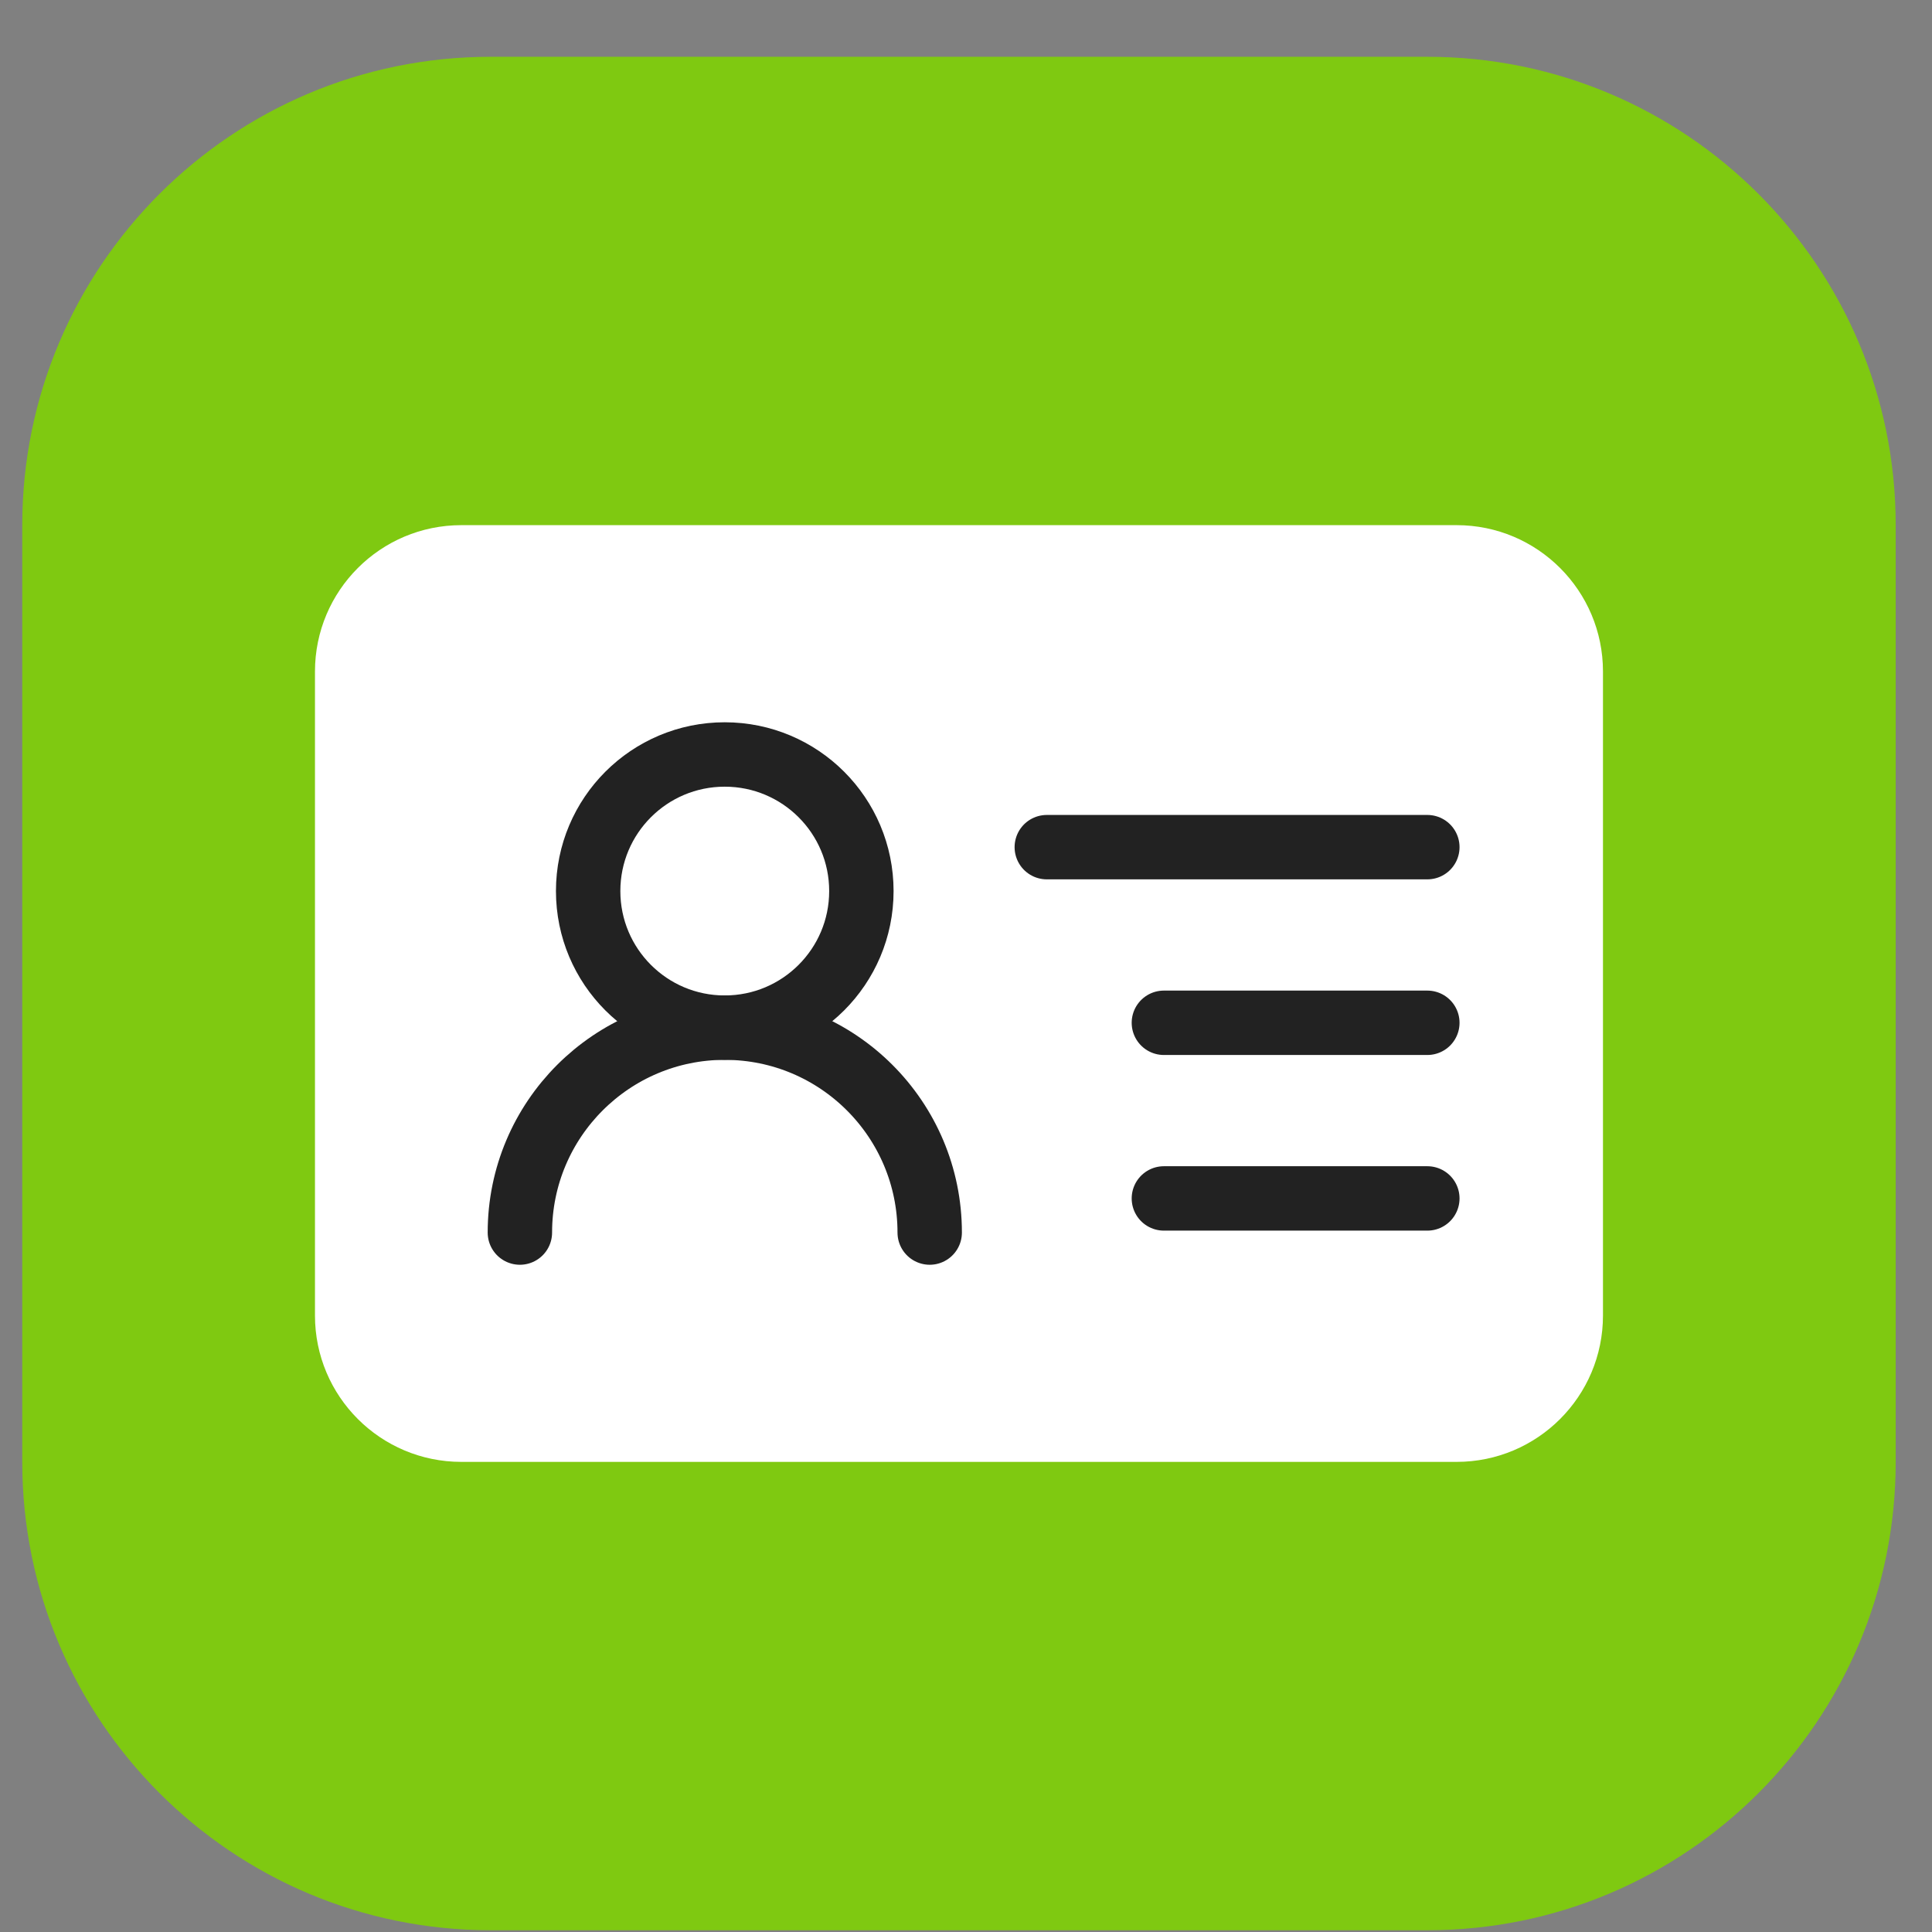 <svg width="33" height="33" viewBox="0 0 33 33" fill="none" xmlns="http://www.w3.org/2000/svg">
<rect x="0" y="0" width="33" height="33" fill="#808080" stroke="none"/>
<g clip-path="url(#clip0_104_505)">
<path d="M24.38 0.97H8.38C3.962 0.97 0.38 4.552 0.38 8.97V24.97C0.38 29.388 3.962 32.97 8.38 32.97H24.38C28.798 32.97 32.38 29.388 32.38 24.97V8.97C32.38 4.552 28.798 0.97 24.38 0.97Z" fill="#7FC911"/>
<path d="M24.88 8.97H7.88C6.499 8.97 5.38 10.089 5.38 11.47V22.47C5.38 23.851 6.499 24.97 7.88 24.97H24.88C26.261 24.97 27.38 23.851 27.38 22.47V11.47C27.38 10.089 26.261 8.97 24.88 8.97Z" fill="white"/>
<path fill-rule="evenodd" clip-rule="evenodd" d="M14.713 15.22C14.713 13.931 13.668 12.887 12.379 12.887C11.09 12.887 10.046 13.931 10.046 15.22C10.046 16.509 11.09 17.553 12.379 17.553C13.668 17.553 14.713 16.509 14.713 15.22Z" stroke="#222222" stroke-width="1.1"/>
<path d="M15.88 21.053C15.88 19.12 14.313 17.553 12.38 17.553C10.447 17.553 8.88 19.12 8.88 21.053" stroke="#222222" stroke-width="1.1" stroke-linecap="round" stroke-linejoin="round"/>
<path d="M24.38 14.47H17.88" stroke="#222222" stroke-width="1.1" stroke-linecap="round" stroke-linejoin="round"/>
<path d="M24.38 17.47H19.88" stroke="#222222" stroke-width="1.1" stroke-linecap="round" stroke-linejoin="round"/>
<path d="M24.38 20.47H19.88" stroke="#222222" stroke-width="1.1" stroke-linecap="round" stroke-linejoin="round"/>
</g>
<defs>
<clipPath id="clip0_104_505">
<rect width="32" height="32" fill="white" transform="translate(0.38 0.97)"/>
</clipPath>
</defs>
</svg>
